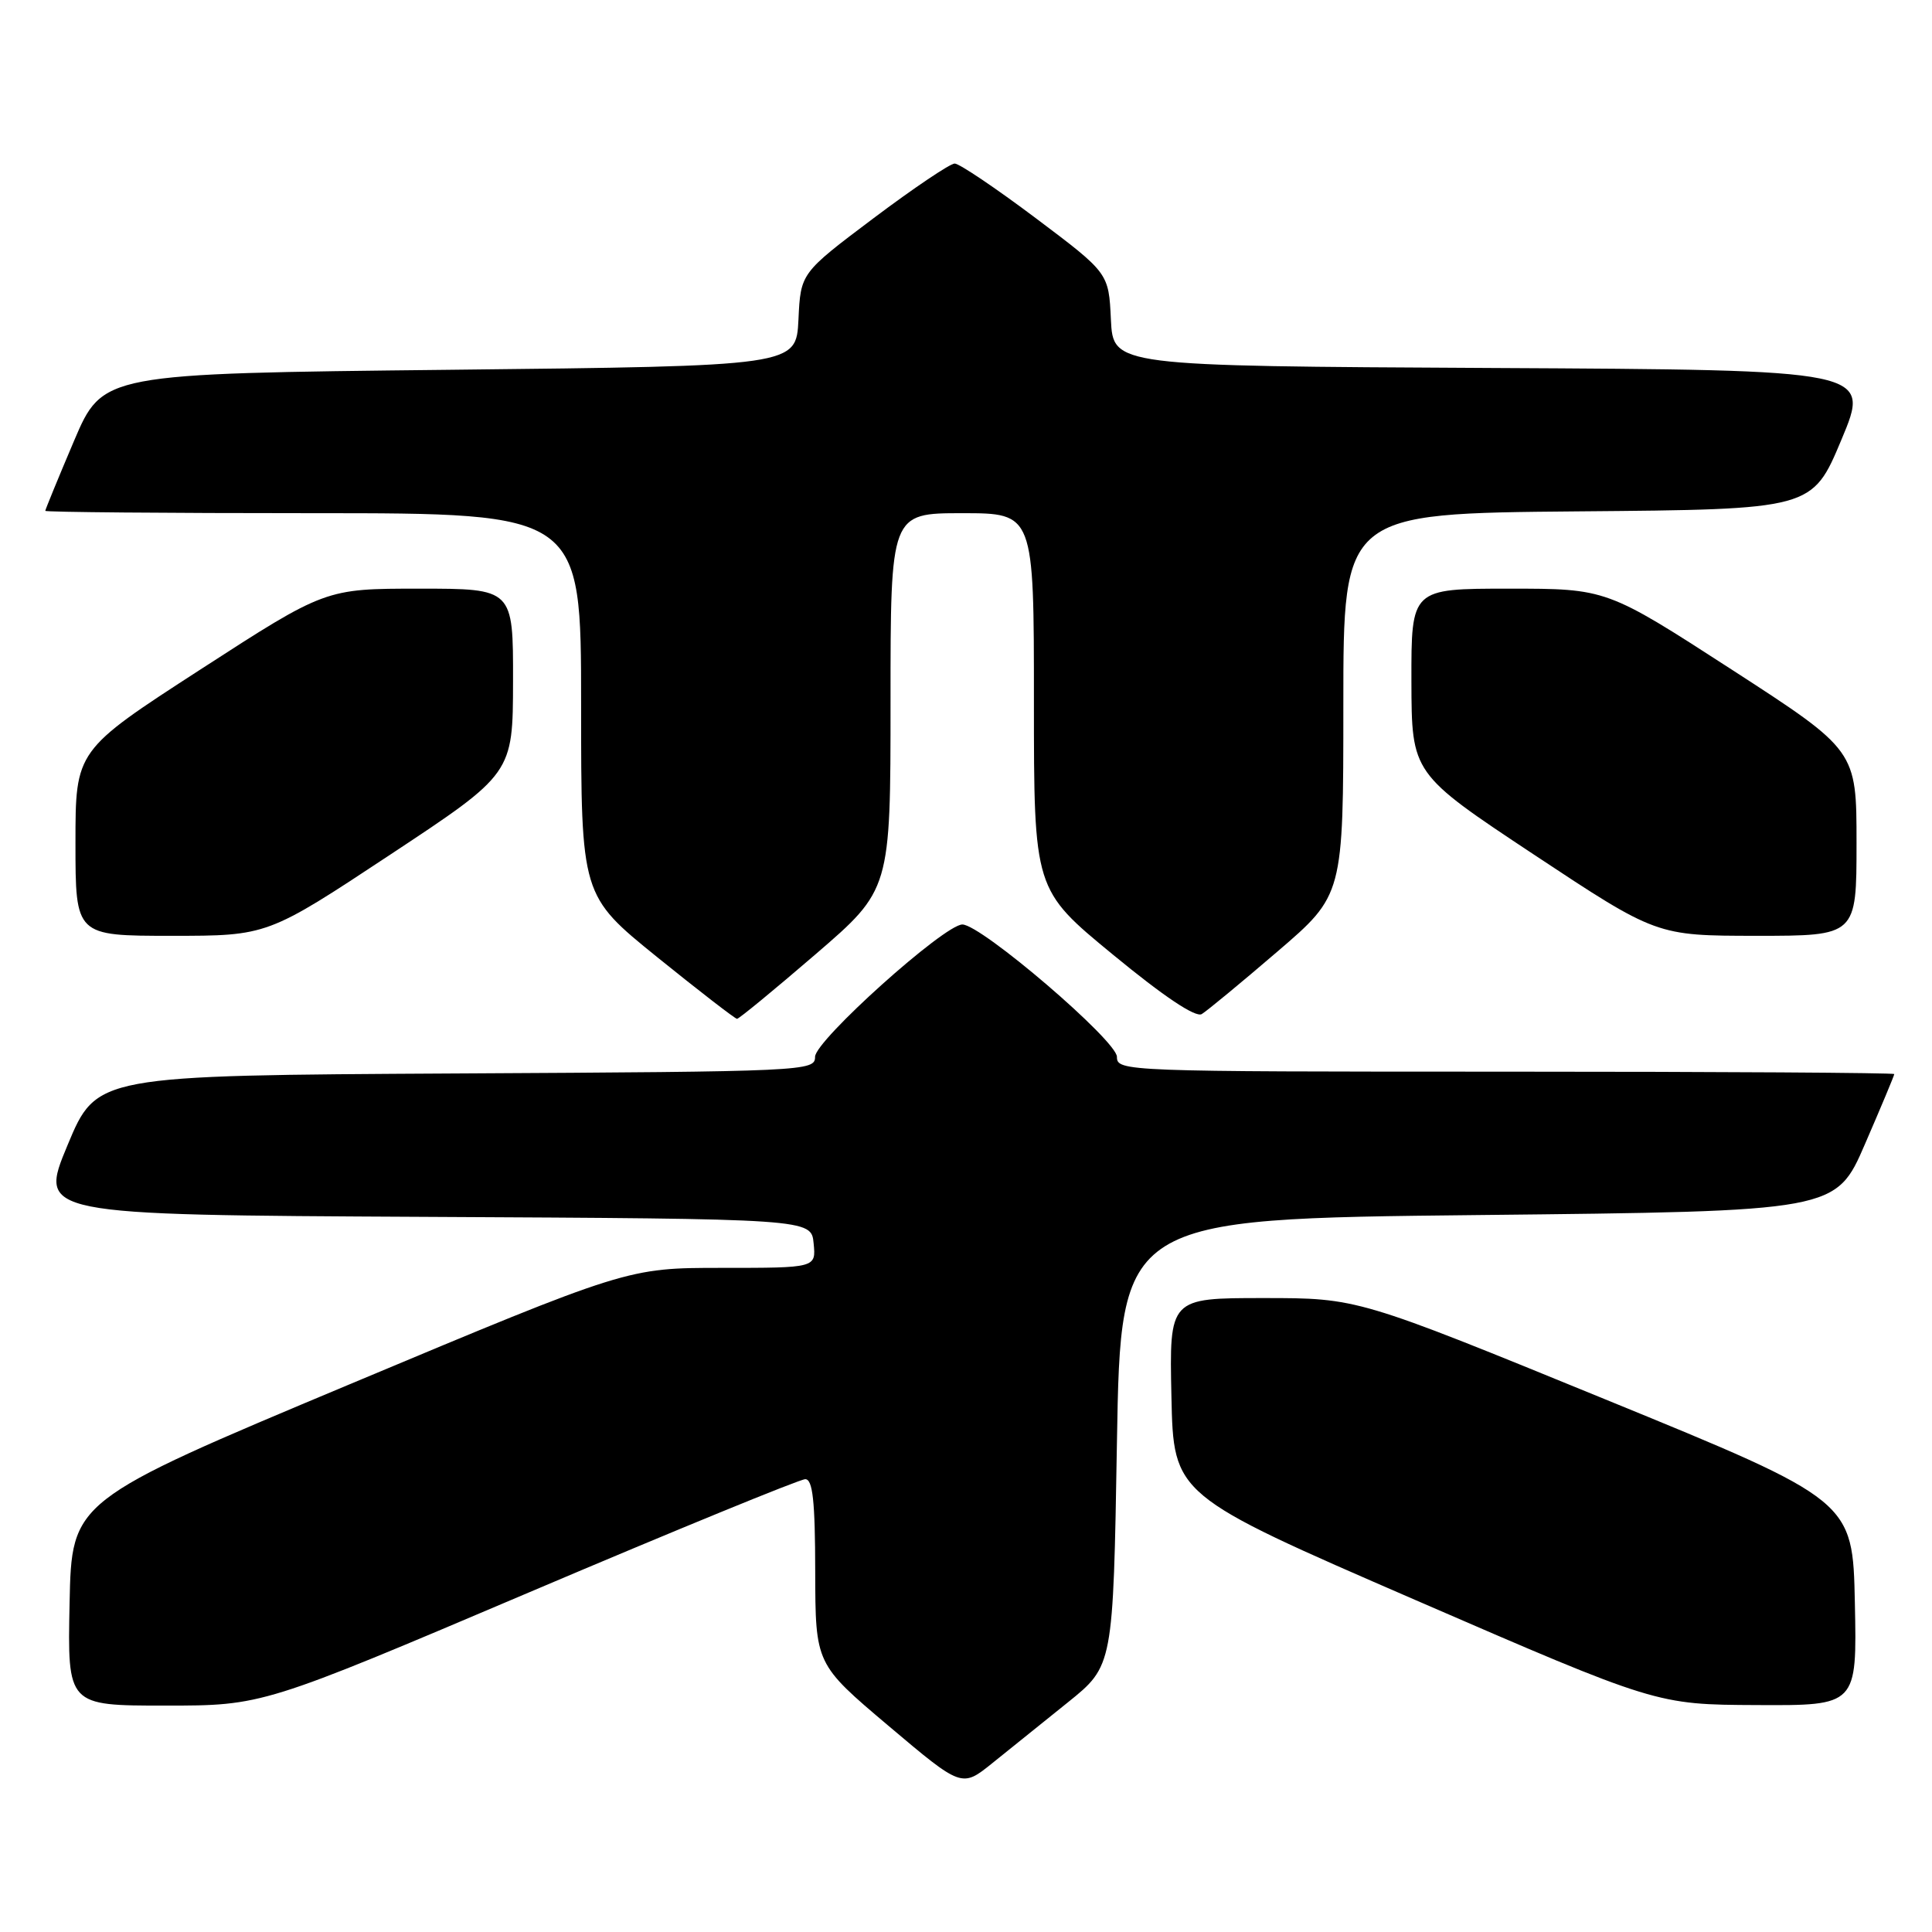 <?xml version="1.0" encoding="UTF-8" standalone="no"?>
<!DOCTYPE svg PUBLIC "-//W3C//DTD SVG 1.1//EN" "http://www.w3.org/Graphics/SVG/1.1/DTD/svg11.dtd" >
<svg xmlns="http://www.w3.org/2000/svg" xmlns:xlink="http://www.w3.org/1999/xlink" version="1.1" viewBox="0 0 256 256">
 <g >
 <path fill="currentColor"
d=" M 141.50 225.57 C 147.50 220.74 147.50 220.74 148.00 191.12 C 148.50 161.50 148.50 161.50 195.88 161.00 C 243.27 160.50 243.27 160.50 247.13 151.57 C 249.26 146.66 251.00 142.50 251.00 142.32 C 251.00 142.15 227.82 142.00 199.50 142.00 C 148.99 142.00 148.00 141.96 148.00 140.04 C 148.00 137.90 130.01 122.50 127.52 122.50 C 125.13 122.50 108.00 137.88 108.00 140.03 C 108.00 141.93 106.88 141.99 60.40 142.24 C 12.80 142.50 12.80 142.50 8.95 151.74 C 5.10 160.98 5.10 160.98 56.30 161.24 C 107.50 161.50 107.50 161.50 107.81 164.75 C 108.13 168.00 108.13 168.00 95.64 168.00 C 83.15 168.00 83.15 168.00 46.32 183.43 C 9.50 198.86 9.50 198.86 9.22 212.43 C 8.94 226.00 8.94 226.00 21.87 226.00 C 34.80 226.00 34.80 226.00 70.10 211.00 C 89.51 202.75 105.98 196.00 106.70 196.00 C 107.69 196.00 108.01 198.87 108.02 208.25 C 108.05 220.50 108.05 220.50 117.74 228.69 C 127.44 236.88 127.44 236.88 131.47 233.64 C 133.69 231.86 138.20 228.22 141.50 225.57 Z  M 245.78 212.42 C 245.50 198.84 245.50 198.84 212.70 185.42 C 179.90 172.00 179.90 172.00 167.42 172.00 C 154.94 172.00 154.94 172.00 155.22 185.05 C 155.50 198.10 155.50 198.10 187.50 211.99 C 219.50 225.87 219.50 225.87 232.78 225.93 C 246.06 226.00 246.06 226.00 245.78 212.42 Z  M 108.06 126.45 C 118.00 117.89 118.00 117.89 118.00 92.95 C 118.00 68.00 118.00 68.00 127.50 68.00 C 137.00 68.00 137.00 68.00 137.00 92.94 C 137.00 117.89 137.00 117.89 147.49 126.51 C 154.23 132.06 158.42 134.86 159.24 134.37 C 159.93 133.95 164.44 130.23 169.25 126.10 C 178.00 118.60 178.00 118.60 178.00 93.31 C 178.00 68.03 178.00 68.03 209.06 67.76 C 240.13 67.50 240.13 67.50 244.00 58.26 C 247.87 49.02 247.87 49.02 197.68 48.76 C 147.50 48.50 147.50 48.50 147.20 42.34 C 146.91 36.18 146.91 36.18 137.26 28.92 C 131.95 24.93 127.11 21.67 126.50 21.67 C 125.89 21.67 121.05 24.93 115.74 28.92 C 106.09 36.18 106.09 36.18 105.80 42.34 C 105.50 48.50 105.50 48.50 59.55 49.00 C 13.61 49.50 13.61 49.50 9.80 58.44 C 7.71 63.36 6.00 67.53 6.00 67.69 C 6.00 67.86 21.98 68.00 41.50 68.00 C 77.00 68.00 77.00 68.00 77.00 93.34 C 77.00 118.67 77.00 118.67 87.10 126.84 C 92.66 131.33 97.41 135.00 97.66 135.00 C 97.92 135.00 102.60 131.15 108.06 126.45 Z  M 51.70 113.25 C 67.96 102.50 67.96 102.50 67.98 90.25 C 68.00 78.00 68.00 78.00 55.56 78.00 C 43.12 78.00 43.12 78.00 26.56 88.71 C 10.00 99.43 10.00 99.43 10.00 111.71 C 10.00 124.00 10.00 124.00 22.72 124.00 C 35.44 124.00 35.44 124.00 51.70 113.25 Z  M 246.00 111.71 C 246.00 99.43 246.00 99.43 229.44 88.71 C 212.88 78.00 212.88 78.00 199.94 78.00 C 187.00 78.00 187.00 78.00 187.02 90.25 C 187.05 102.50 187.05 102.50 203.27 113.25 C 219.50 123.99 219.50 123.99 232.75 124.00 C 246.00 124.00 246.00 124.00 246.00 111.71 Z "/>
</g>
</svg>